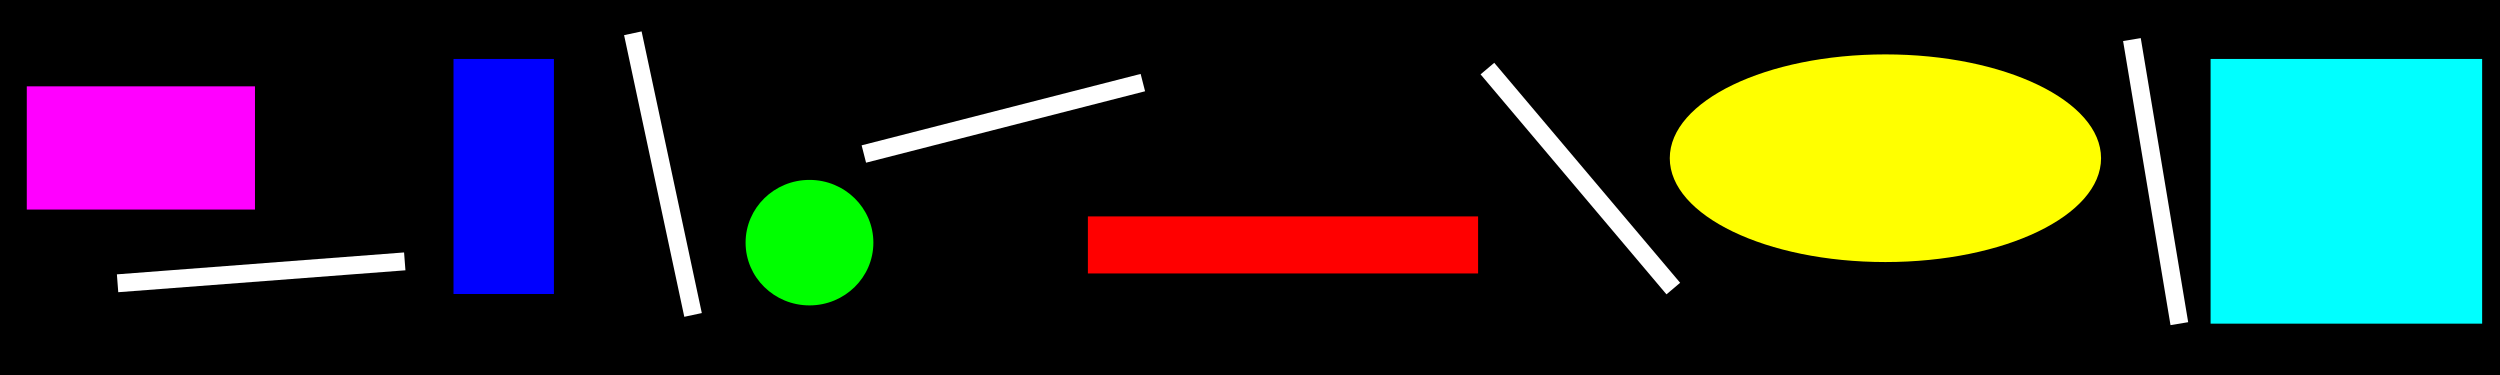 <?xml version="1.0" encoding="UTF-8" standalone="no"?>
<!-- Created with Inkscape (http://www.inkscape.org/) -->

<svg
   xmlns:dc="http://purl.org/dc/elements/1.1/"
   xmlns:cc="http://creativecommons.org/ns#"
   xmlns:rdf="http://www.w3.org/1999/02/22-rdf-syntax-ns#"
   xmlns:svg="http://www.w3.org/2000/svg"
   xmlns="http://www.w3.org/2000/svg"
   xmlns:sodipodi="http://sodipodi.sourceforge.net/DTD/sodipodi-0.dtd"
   xmlns:inkscape="http://www.inkscape.org/namespaces/inkscape"
   width="846.667mm"
   height="127mm"
   viewBox="0 0 846.667 127"
   version="1.1"
   id="svg898"
   sodipodi:docname="factory_background.svg"
   inkscape:version="0.92.4 (5da689c313, 2019-01-14)">
  <defs
     id="defs892" />
  <sodipodi:namedview
     id="base"
     pagecolor="#ffffff"
     bordercolor="#666666"
     borderopacity="1.0"
     inkscape:pageopacity="0.0"
     inkscape:pageshadow="2"
     inkscape:zoom="0.35"
     inkscape:cx="1649.6052"
     inkscape:cy="96.396235"
     inkscape:document-units="mm"
     inkscape:current-layer="layer1"
     showgrid="false"
     fit-margin-top="0"
     fit-margin-left="0"
     fit-margin-right="0"
     fit-margin-bottom="0"
     inkscape:window-width="1920"
     inkscape:window-height="1001"
     inkscape:window-x="-9"
     inkscape:window-y="-9"
     inkscape:window-maximized="1" />
  <g
     inkscape:label="Layer 1"
     inkscape:groupmode="layer"
     id="layer1"
     transform="translate(-0.756,31.839)">
    <rect
       style="opacity:1;fill:#000000;fill-opacity:1;stroke:none;stroke-width:13.091;stroke-linecap:round;stroke-linejoin:round;stroke-miterlimit:4;stroke-dasharray:none;stroke-opacity:1;paint-order:markers fill stroke"
       id="rect1443"
       width="846.667"
       height="127"
       x="0.756"
       y="-31.839" />
    <rect
       style="opacity:1;fill:#ff00ff;fill-opacity:1;stroke:none;stroke-width:5.374;stroke-linecap:round;stroke-linejoin:round;stroke-miterlimit:4;stroke-dasharray:none;stroke-opacity:1;paint-order:markers fill stroke"
       id="rect1445"
       width="77.281"
       height="41.732"
       x="9.827"
       y="-2.599" />
    <rect
       style="opacity:1;fill:#0000ff;fill-opacity:1;stroke:none;stroke-width:5.374;stroke-linecap:round;stroke-linejoin:round;stroke-miterlimit:4;stroke-dasharray:none;stroke-opacity:1;paint-order:markers fill stroke"
       id="rect1447"
       width="34.004"
       height="79.6"
       x="154.344"
       y="-11.873" />
    <ellipse
       style="opacity:1;fill:#ffff00;fill-opacity:1;stroke:none;stroke-width:5.374;stroke-linecap:round;stroke-linejoin:round;stroke-miterlimit:4;stroke-dasharray:none;stroke-opacity:1;paint-order:markers fill stroke"
       id="path1449"
       cx="639.284"
       cy="21.745"
       rx="73.031"
       ry="35.163" />
    <ellipse
       style="opacity:1;fill:#00ff00;fill-opacity:1;stroke:none;stroke-width:5.374;stroke-linecap:round;stroke-linejoin:round;stroke-miterlimit:4;stroke-dasharray:none;stroke-opacity:1;paint-order:markers fill stroke"
       id="path1451"
       cx="274.902"
       cy="50.339"
       rx="21.639"
       ry="21.252" />
    <rect
       style="opacity:1;fill:#00ffff;fill-opacity:1;stroke:none;stroke-width:5.374;stroke-linecap:round;stroke-linejoin:round;stroke-miterlimit:4;stroke-dasharray:none;stroke-opacity:1;paint-order:markers fill stroke"
       id="rect1453"
       width="91.965"
       height="89.646"
       x="749.41"
       y="-11.873" />
    <rect
       style="opacity:1;fill:#ff0000;fill-opacity:1;stroke:none;stroke-width:5.374;stroke-linecap:round;stroke-linejoin:round;stroke-miterlimit:4;stroke-dasharray:none;stroke-opacity:1;paint-order:markers fill stroke"
       id="rect1455"
       width="132.151"
       height="19.32"
       x="369.186"
       y="41.452" />
    <path
       style="fill:none;stroke:#ffffff;stroke-width:6.065;stroke-linecap:butt;stroke-linejoin:miter;stroke-miterlimit:4;stroke-dasharray:none;stroke-opacity:1"
       d="M 293.31,20.321 387.804,-3.869"
       id="path2024"
       inkscape:connector-curvature="0" />
    <path
       style="fill:none;stroke:#ffffff;stroke-width:6.065;stroke-linecap:butt;stroke-linejoin:miter;stroke-miterlimit:4;stroke-dasharray:none;stroke-opacity:1"
       d="M 504.49,-8.614 567.45,65.887"
       id="path2024-6"
       inkscape:connector-curvature="0" />
    <path
       style="fill:none;stroke:#ffffff;stroke-width:6.065;stroke-linecap:butt;stroke-linejoin:miter;stroke-miterlimit:4;stroke-dasharray:none;stroke-opacity:1"
       d="m 40.573,64.096 97.259,-7.417"
       id="path2024-5"
       inkscape:connector-curvature="0" />
    <path
       style="fill:none;stroke:#ffffff;stroke-width:6.065;stroke-linecap:butt;stroke-linejoin:miter;stroke-miterlimit:4;stroke-dasharray:none;stroke-opacity:1"
       d="M 235.47,74.818 215.078,-20.568"
       id="path2024-65"
       inkscape:connector-curvature="0" />
    <path
       style="fill:none;stroke:#ffffff;stroke-width:6.065;stroke-linecap:butt;stroke-linejoin:miter;stroke-miterlimit:4;stroke-dasharray:none;stroke-opacity:1"
       d="M 738.827,77.774 722.769,-18.437"
       id="path2024-63"
       inkscape:connector-curvature="0" />
  </g>
</svg>
